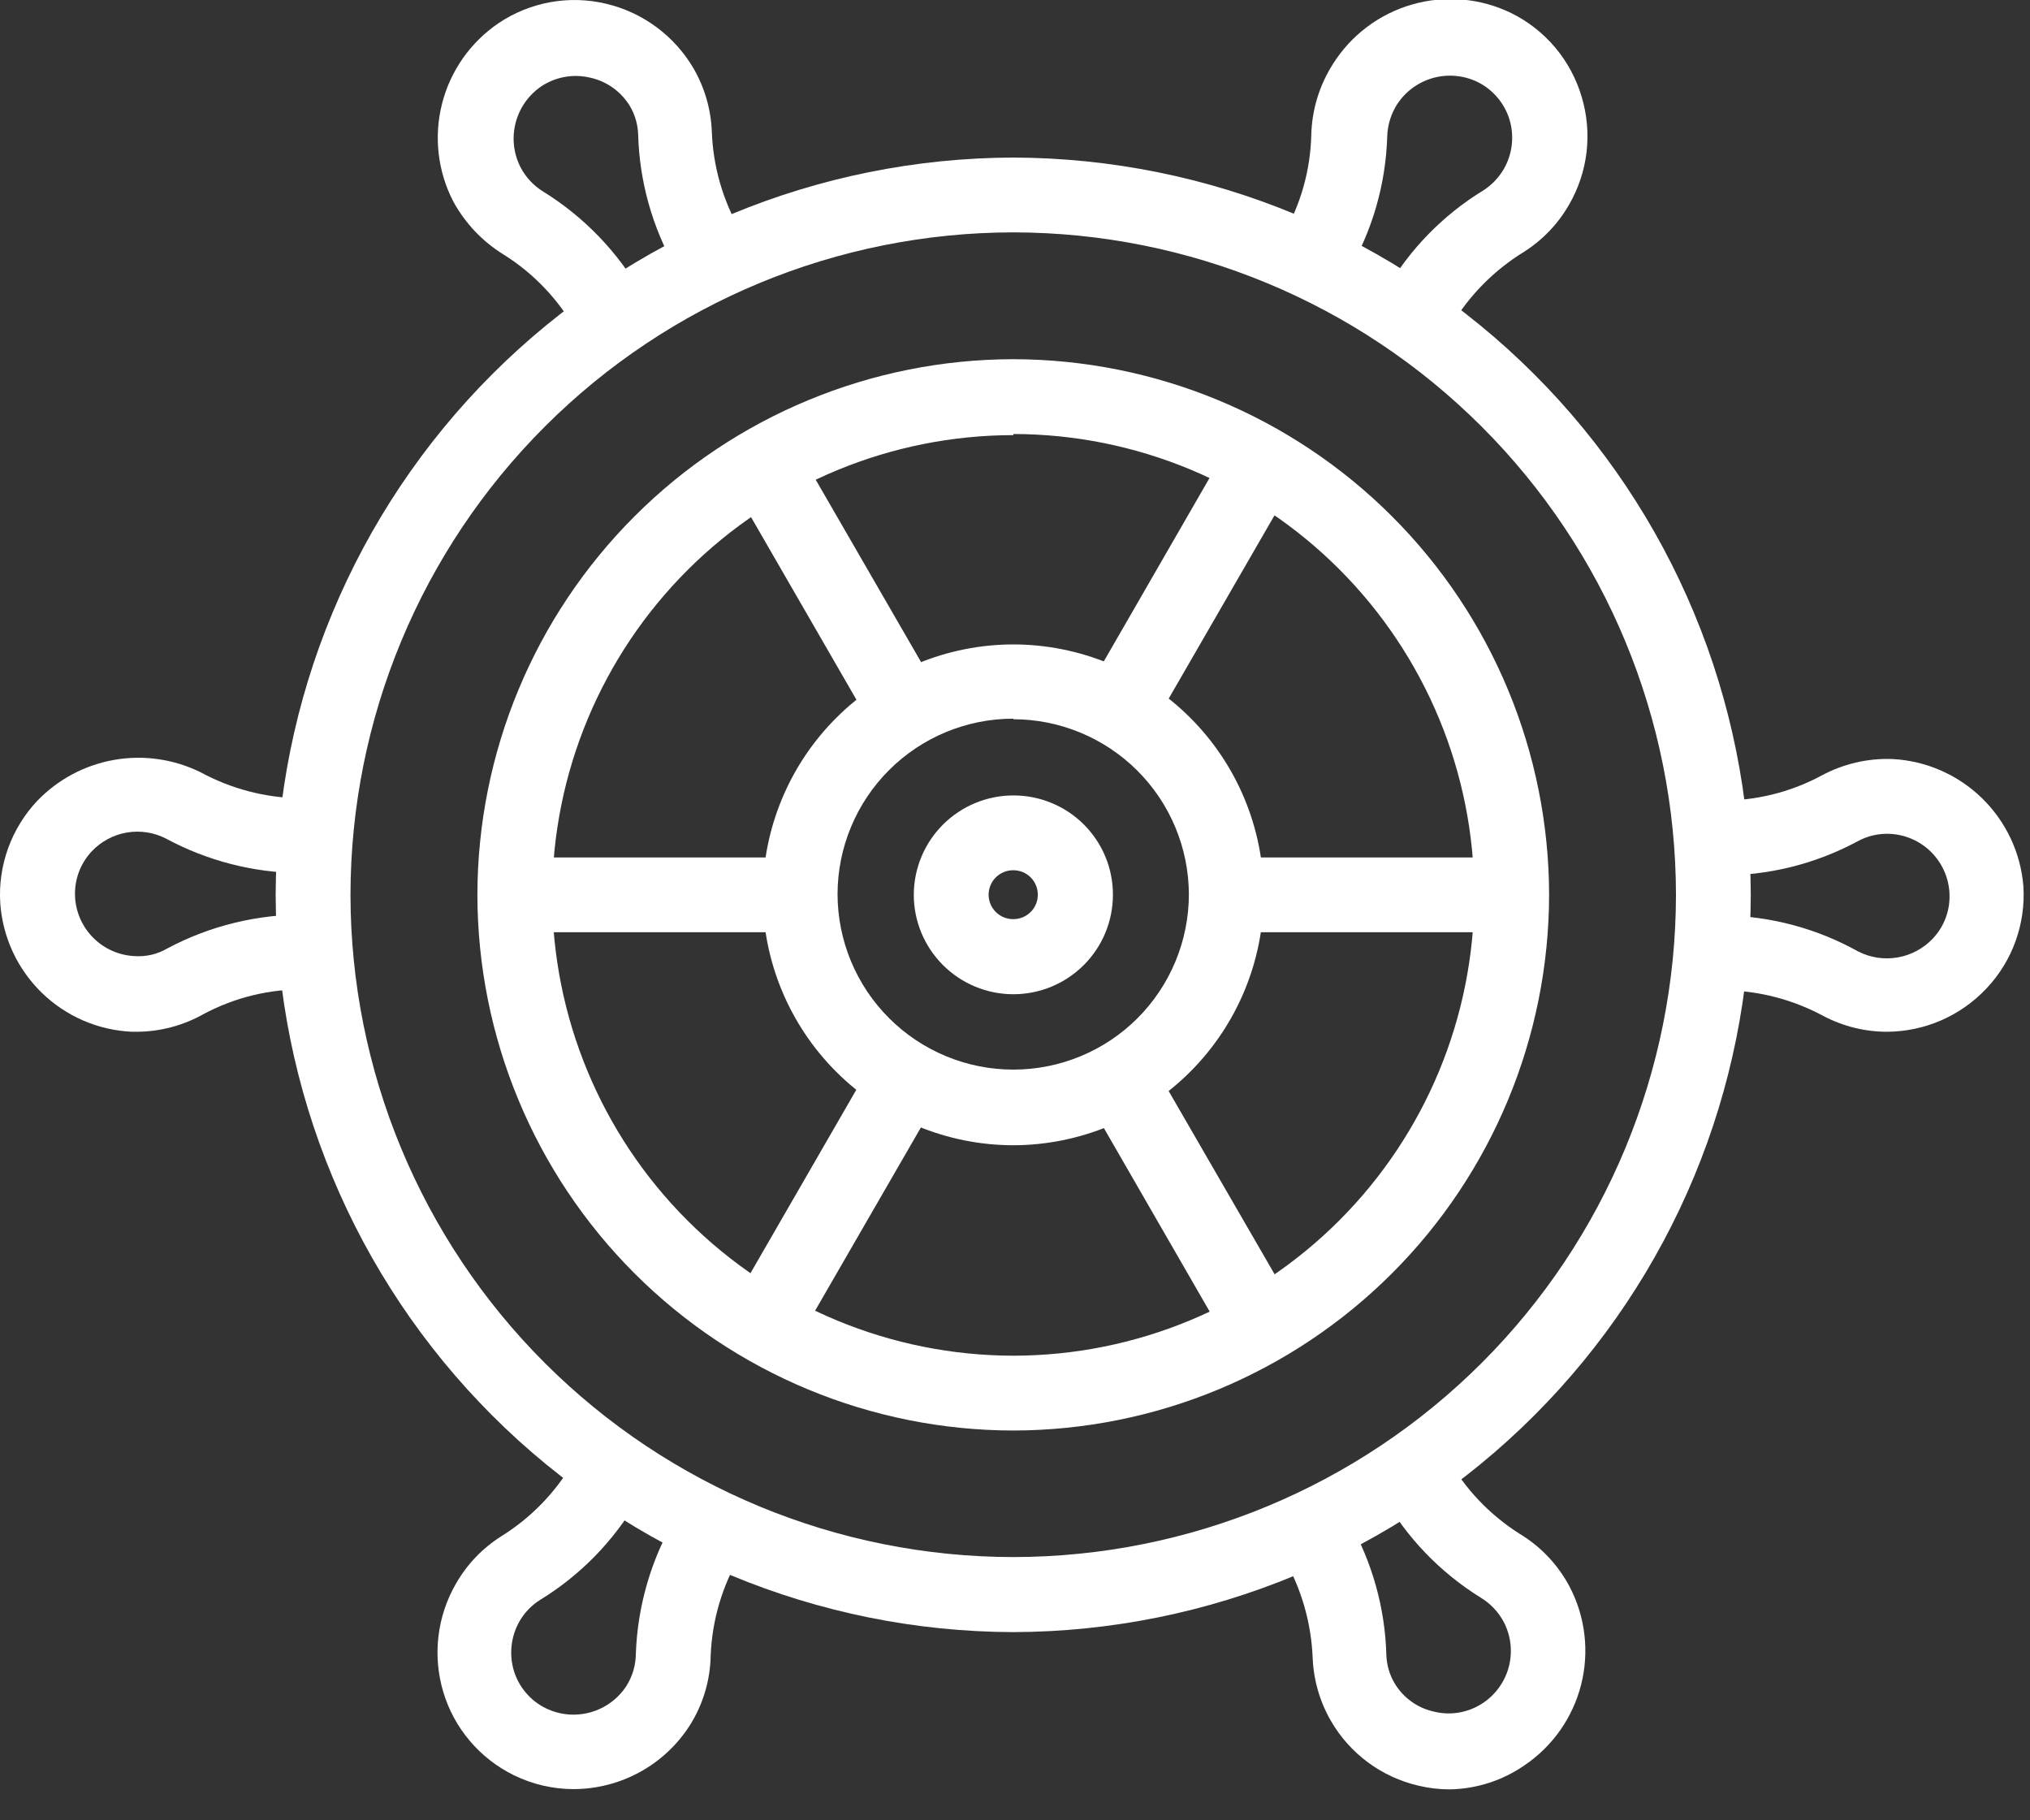 <svg width="58" height="52" viewBox="0 0 58 52" fill="none" xmlns="http://www.w3.org/2000/svg">
<rect x="0" y="0" width="58" height="52" fill="#333333" stroke="none"/>
<g clip-path="url(#clip0_353_10676)">
<path d="M28.953 46.624C23.368 46.609 18.015 44.385 14.066 40.438C10.116 36.49 7.891 31.141 7.876 25.559C7.893 19.978 10.12 14.63 14.069 10.685C18.018 6.739 23.369 4.516 28.953 4.501C34.536 4.518 39.885 6.742 43.832 10.688C47.78 14.633 50.005 19.979 50.022 25.559C50.007 31.14 47.783 36.488 43.835 40.435C39.888 44.382 34.537 46.607 28.953 46.624V46.624ZM28.953 6.638C23.933 6.642 19.119 8.636 15.569 12.184C12.018 15.731 10.02 20.541 10.014 25.559C10.018 30.577 12.015 35.388 15.566 38.936C19.117 42.483 23.932 44.477 28.953 44.48C33.973 44.475 38.786 42.48 42.335 38.933C45.884 35.386 47.88 30.575 47.885 25.559C47.878 20.542 45.882 15.733 42.333 12.187C38.784 8.64 33.972 6.644 28.953 6.638V6.638Z" fill="white"/>
<path d="M28.954 40.865C24.894 40.86 21.001 39.246 18.13 36.377C15.259 33.508 13.644 29.617 13.64 25.559C13.646 21.502 15.262 17.614 18.133 14.746C21.003 11.878 24.895 10.265 28.954 10.261C33.011 10.268 36.901 11.881 39.77 14.749C42.639 17.616 44.253 21.504 44.26 25.559C44.255 29.616 42.642 33.505 39.773 36.374C36.903 39.243 33.013 40.858 28.954 40.865ZM28.954 12.43C25.467 12.432 22.123 13.815 19.653 16.276C17.184 18.736 15.79 22.074 15.777 25.559C15.782 29.05 17.171 32.397 19.642 34.866C22.112 37.335 25.461 38.724 28.954 38.728C32.446 38.724 35.794 37.335 38.263 34.866C40.732 32.397 42.12 29.049 42.122 25.559C42.118 22.07 40.729 18.725 38.26 16.257C35.792 13.79 32.445 12.402 28.954 12.398V12.43Z" fill="white"/>
<path d="M28.953 32.716C27.055 32.714 25.234 31.959 23.892 30.617C22.549 29.275 21.794 27.456 21.792 25.558C21.796 23.662 22.552 21.845 23.895 20.505C25.237 19.165 27.056 18.411 28.953 18.409C30.85 18.411 32.668 19.165 34.009 20.506C35.35 21.846 36.104 23.663 36.106 25.558C36.104 27.454 35.35 29.273 34.009 30.614C32.669 31.956 30.85 32.711 28.953 32.716V32.716ZM28.953 20.53C27.622 20.53 26.346 21.057 25.404 21.997C24.462 22.937 23.932 24.212 23.93 25.542C23.932 26.872 24.462 28.147 25.404 29.087C26.346 30.027 27.622 30.555 28.953 30.555C30.283 30.555 31.559 30.027 32.5 29.087C33.44 28.146 33.968 26.872 33.968 25.542C33.962 24.216 33.431 22.947 32.492 22.011C31.552 21.075 30.28 20.548 28.953 20.546V20.53Z" fill="white"/>
<path d="M28.953 28.402C28.199 28.402 27.475 28.102 26.942 27.569C26.408 27.036 26.108 26.313 26.108 25.558C26.111 24.806 26.411 24.085 26.945 23.553C27.478 23.022 28.2 22.723 28.953 22.723C29.327 22.722 29.696 22.795 30.041 22.937C30.387 23.079 30.7 23.287 30.965 23.551C31.229 23.814 31.439 24.127 31.582 24.471C31.725 24.816 31.798 25.185 31.798 25.558C31.798 26.313 31.499 27.036 30.965 27.569C30.431 28.102 29.708 28.402 28.953 28.402V28.402ZM28.953 24.86C28.861 24.859 28.769 24.876 28.683 24.911C28.598 24.945 28.52 24.997 28.454 25.061C28.388 25.127 28.336 25.204 28.3 25.289C28.265 25.375 28.246 25.466 28.246 25.558C28.246 25.651 28.265 25.742 28.3 25.828C28.336 25.913 28.388 25.99 28.454 26.055C28.52 26.12 28.598 26.172 28.683 26.206C28.769 26.241 28.861 26.258 28.953 26.257C29.139 26.257 29.317 26.183 29.448 26.052C29.579 25.922 29.652 25.744 29.652 25.558C29.652 25.373 29.579 25.195 29.448 25.064C29.317 24.933 29.139 24.86 28.953 24.86V24.86Z" fill="white"/>
<path d="M22.777 26.63H14.852C14.711 26.63 14.572 26.602 14.443 26.549C14.313 26.494 14.195 26.415 14.096 26.316C13.997 26.216 13.919 26.098 13.866 25.968C13.813 25.838 13.786 25.698 13.787 25.558C13.786 25.418 13.813 25.279 13.866 25.149C13.919 25.02 13.998 24.902 14.097 24.803C14.196 24.704 14.313 24.626 14.443 24.573C14.573 24.519 14.712 24.493 14.852 24.494H22.777C23.06 24.494 23.331 24.606 23.53 24.805C23.73 25.005 23.842 25.276 23.842 25.558C23.842 25.841 23.73 26.113 23.531 26.313C23.331 26.514 23.06 26.628 22.777 26.63V26.63Z" fill="white"/>
<path d="M42.813 26.63H35.05C34.91 26.63 34.77 26.602 34.641 26.549C34.511 26.494 34.393 26.415 34.294 26.316C34.195 26.216 34.117 26.098 34.064 25.968C34.011 25.838 33.984 25.698 33.985 25.558C33.984 25.418 34.011 25.279 34.064 25.149C34.117 25.02 34.196 24.902 34.295 24.803C34.394 24.704 34.512 24.626 34.642 24.573C34.771 24.519 34.91 24.493 35.05 24.494H42.821C43.103 24.494 43.374 24.606 43.574 24.805C43.774 25.005 43.886 25.276 43.886 25.558C43.886 25.842 43.773 26.115 43.572 26.316C43.37 26.517 43.097 26.63 42.813 26.63V26.63Z" fill="white"/>
<path d="M3.918 29.474H3.772C2.804 29.431 1.886 29.034 1.192 28.358C0.499 27.683 0.077 26.776 0.008 25.81C-0.027 25.275 0.049 24.738 0.231 24.234C0.413 23.729 0.697 23.267 1.065 22.877C1.656 22.262 2.428 21.852 3.269 21.706C4.109 21.56 4.975 21.686 5.739 22.065C6.611 22.537 7.584 22.791 8.576 22.804H8.877C9.159 22.804 9.43 22.916 9.63 23.116C9.829 23.316 9.941 23.586 9.941 23.869C9.942 24.009 9.916 24.148 9.863 24.278C9.81 24.408 9.731 24.527 9.632 24.626C9.533 24.726 9.416 24.805 9.286 24.859C9.156 24.913 9.017 24.941 8.877 24.941H8.576C7.239 24.929 5.925 24.592 4.747 23.958C4.403 23.779 4.009 23.718 3.627 23.782C3.244 23.847 2.893 24.034 2.626 24.315C2.458 24.492 2.329 24.702 2.246 24.931C2.164 25.161 2.13 25.405 2.146 25.648C2.176 26.087 2.366 26.499 2.681 26.806C2.996 27.114 3.413 27.294 3.853 27.313C4.177 27.334 4.5 27.258 4.78 27.094C5.993 26.448 7.348 26.116 8.722 26.127H8.885C9.169 26.127 9.442 26.24 9.643 26.441C9.845 26.642 9.958 26.915 9.958 27.199C9.958 27.34 9.93 27.479 9.876 27.609C9.822 27.738 9.743 27.856 9.643 27.955C9.543 28.054 9.425 28.132 9.295 28.185C9.165 28.238 9.025 28.265 8.885 28.264H8.722C7.708 28.249 6.706 28.492 5.812 28.971C5.234 29.296 4.582 29.469 3.918 29.474V29.474Z" fill="white"/>
<path d="M53.917 29.474C53.286 29.474 52.664 29.32 52.104 29.027C51.23 28.554 50.254 28.3 49.26 28.288H48.967C48.826 28.289 48.687 28.262 48.557 28.209C48.427 28.156 48.308 28.078 48.209 27.979C48.109 27.88 48.03 27.762 47.976 27.633C47.922 27.503 47.894 27.364 47.894 27.224C47.894 27.083 47.922 26.943 47.975 26.813C48.029 26.683 48.108 26.565 48.208 26.465C48.308 26.366 48.426 26.287 48.556 26.233C48.686 26.179 48.826 26.151 48.967 26.151H49.26C50.604 26.173 51.922 26.527 53.096 27.183C53.442 27.358 53.835 27.417 54.217 27.351C54.6 27.285 54.95 27.098 55.218 26.817C55.386 26.641 55.515 26.431 55.598 26.202C55.681 25.972 55.714 25.728 55.697 25.485C55.668 25.046 55.477 24.634 55.162 24.326C54.847 24.019 54.43 23.839 53.99 23.82C53.667 23.806 53.346 23.882 53.064 24.039C51.852 24.689 50.496 25.022 49.121 25.006H48.959C48.818 25.006 48.678 24.978 48.548 24.924C48.418 24.87 48.3 24.791 48.2 24.692C48.1 24.592 48.021 24.474 47.968 24.344C47.913 24.214 47.886 24.074 47.886 23.933C47.888 23.65 48.002 23.38 48.203 23.18C48.404 22.981 48.675 22.869 48.959 22.869H49.121C50.136 22.883 51.137 22.64 52.031 22.162C52.656 21.822 53.361 21.656 54.072 21.683C55.029 21.733 55.936 22.129 56.624 22.797C57.312 23.465 57.733 24.359 57.811 25.314C57.845 25.848 57.769 26.384 57.587 26.887C57.406 27.39 57.122 27.851 56.754 28.239C56.389 28.626 55.95 28.935 55.462 29.148C54.975 29.36 54.449 29.471 53.917 29.474V29.474Z" fill="white"/>
<path d="M25.849 21.309C25.661 21.309 25.477 21.259 25.314 21.165C25.151 21.071 25.016 20.936 24.922 20.773L20.964 13.916C20.892 13.795 20.846 13.661 20.827 13.521C20.808 13.382 20.817 13.24 20.853 13.104C20.89 12.968 20.953 12.841 21.038 12.729C21.124 12.617 21.232 12.524 21.354 12.454C21.599 12.315 21.889 12.278 22.161 12.351C22.434 12.424 22.666 12.601 22.809 12.844L26.776 19.709C26.846 19.83 26.891 19.964 26.909 20.102C26.927 20.241 26.918 20.382 26.882 20.517C26.846 20.652 26.783 20.779 26.698 20.889C26.613 21 26.507 21.093 26.385 21.163C26.222 21.258 26.037 21.308 25.849 21.309V21.309Z" fill="white"/>
<path d="M35.863 38.654C35.676 38.653 35.491 38.603 35.329 38.509C35.166 38.415 35.031 38.28 34.937 38.118L31.059 31.392C30.988 31.27 30.942 31.136 30.923 30.996C30.904 30.857 30.913 30.715 30.949 30.579C30.985 30.443 31.048 30.316 31.134 30.204C31.22 30.093 31.327 29.999 31.45 29.929C31.571 29.86 31.705 29.815 31.844 29.797C31.983 29.779 32.124 29.789 32.26 29.826C32.395 29.863 32.522 29.927 32.632 30.013C32.743 30.099 32.835 30.206 32.904 30.327L36.79 37.046C36.932 37.292 36.97 37.584 36.897 37.858C36.824 38.132 36.645 38.366 36.4 38.508C36.237 38.604 36.052 38.654 35.863 38.654V38.654Z" fill="white"/>
<path d="M17.461 10.123C17.273 10.121 17.089 10.071 16.926 9.977C16.764 9.883 16.628 9.748 16.534 9.586L16.453 9.44C15.958 8.555 15.248 7.809 14.388 7.271C13.784 6.899 13.288 6.375 12.949 5.752C12.504 4.891 12.391 3.897 12.631 2.958C12.87 2.019 13.447 1.201 14.25 0.658C14.695 0.36 15.197 0.157 15.724 0.062C16.252 -0.033 16.793 -0.018 17.314 0.106C17.835 0.229 18.326 0.456 18.756 0.775C19.187 1.093 19.548 1.496 19.818 1.958C20.135 2.508 20.313 3.127 20.338 3.761C20.374 4.756 20.653 5.727 21.151 6.589L21.297 6.84C21.439 7.086 21.477 7.378 21.404 7.652C21.331 7.926 21.152 8.16 20.907 8.303C20.661 8.444 20.369 8.483 20.095 8.41C19.821 8.337 19.587 8.158 19.444 7.913L19.298 7.653C18.636 6.489 18.27 5.181 18.233 3.843C18.224 3.556 18.143 3.277 17.997 3.03C17.872 2.825 17.707 2.647 17.512 2.507C17.316 2.367 17.094 2.269 16.859 2.218C16.621 2.162 16.374 2.155 16.134 2.198C15.893 2.242 15.664 2.334 15.461 2.47C15.098 2.718 14.838 3.09 14.73 3.517C14.622 3.943 14.674 4.394 14.876 4.785C15.026 5.07 15.251 5.309 15.526 5.476C16.693 6.201 17.66 7.206 18.338 8.4L18.42 8.546C18.491 8.668 18.538 8.802 18.556 8.942C18.575 9.081 18.566 9.223 18.53 9.359C18.494 9.495 18.431 9.623 18.345 9.734C18.259 9.846 18.152 9.939 18.03 10.009C17.854 10.099 17.657 10.138 17.461 10.123V10.123Z" fill="white"/>
<path d="M41.431 51.116C41.127 51.117 40.824 51.082 40.529 51.011C40.007 50.89 39.515 50.664 39.084 50.345C38.653 50.026 38.293 49.622 38.025 49.158C37.709 48.611 37.531 47.995 37.505 47.363C37.465 46.366 37.187 45.394 36.692 44.528L36.546 44.276C36.474 44.154 36.428 44.02 36.409 43.881C36.39 43.741 36.399 43.599 36.435 43.463C36.472 43.327 36.535 43.2 36.62 43.088C36.706 42.977 36.814 42.883 36.936 42.813C37.057 42.744 37.191 42.698 37.329 42.68C37.468 42.662 37.609 42.671 37.744 42.707C37.879 42.743 38.006 42.806 38.117 42.891C38.228 42.976 38.321 43.082 38.391 43.203L38.545 43.463C39.207 44.627 39.573 45.936 39.61 47.274C39.619 47.56 39.7 47.839 39.846 48.086C39.969 48.292 40.134 48.471 40.33 48.611C40.526 48.751 40.748 48.849 40.984 48.898C41.22 48.955 41.466 48.962 41.705 48.918C41.945 48.875 42.172 48.782 42.374 48.647C42.739 48.402 43.002 48.032 43.111 47.606C43.221 47.181 43.169 46.73 42.967 46.339C42.815 46.051 42.587 45.81 42.309 45.641C41.142 44.918 40.177 43.912 39.505 42.716L39.423 42.57C39.352 42.448 39.306 42.314 39.287 42.175C39.268 42.035 39.277 41.893 39.313 41.757C39.349 41.621 39.412 41.494 39.498 41.382C39.584 41.271 39.691 41.177 39.813 41.108C39.935 41.038 40.069 40.993 40.208 40.975C40.347 40.958 40.488 40.968 40.624 41.005C40.759 41.041 40.885 41.105 40.996 41.191C41.107 41.277 41.199 41.384 41.268 41.505L41.358 41.644C41.852 42.526 42.559 43.272 43.414 43.813C44.025 44.18 44.523 44.709 44.853 45.34C45.298 46.199 45.413 47.191 45.174 48.129C44.936 49.066 44.362 49.883 43.561 50.426C42.934 50.861 42.194 51.101 41.431 51.116Z" fill="white"/>
<path d="M31.993 21.309C31.805 21.308 31.62 21.258 31.457 21.163C31.336 21.093 31.229 21 31.144 20.89C31.059 20.779 30.996 20.652 30.96 20.517C30.924 20.382 30.915 20.241 30.933 20.102C30.951 19.964 30.997 19.83 31.067 19.709L35.025 12.844C35.169 12.601 35.403 12.423 35.677 12.351C35.951 12.277 36.242 12.315 36.488 12.454C36.611 12.524 36.718 12.617 36.804 12.729C36.89 12.841 36.953 12.968 36.989 13.104C37.025 13.24 37.034 13.382 37.015 13.521C36.996 13.661 36.95 13.795 36.879 13.917L32.92 20.773C32.826 20.936 32.691 21.071 32.528 21.165C32.366 21.259 32.181 21.309 31.993 21.309Z" fill="white"/>
<path d="M21.971 38.654C21.785 38.653 21.603 38.602 21.443 38.508C21.32 38.438 21.213 38.345 21.127 38.233C21.041 38.121 20.979 37.994 20.942 37.858C20.906 37.722 20.897 37.58 20.916 37.441C20.935 37.301 20.981 37.167 21.053 37.045L24.93 30.327C25.073 30.082 25.306 29.903 25.58 29.828C25.854 29.754 26.146 29.79 26.393 29.929C26.515 29.999 26.622 30.092 26.708 30.204C26.794 30.315 26.857 30.443 26.893 30.579C26.93 30.715 26.939 30.856 26.92 30.996C26.901 31.135 26.854 31.27 26.783 31.391L22.898 38.118C22.804 38.281 22.669 38.417 22.507 38.511C22.344 38.605 22.159 38.654 21.971 38.654V38.654Z" fill="white"/>
<path d="M40.383 10.123C40.195 10.124 40.01 10.076 39.846 9.984C39.603 9.84 39.425 9.606 39.352 9.333C39.279 9.06 39.316 8.768 39.456 8.522L39.611 8.27C40.283 7.113 41.233 6.142 42.374 5.443C42.619 5.288 42.822 5.076 42.968 4.826C43.088 4.614 43.165 4.381 43.193 4.14C43.221 3.898 43.199 3.653 43.13 3.42C43.059 3.187 42.941 2.97 42.783 2.785C42.625 2.599 42.431 2.447 42.212 2.34C41.815 2.149 41.362 2.11 40.938 2.229C40.515 2.349 40.149 2.619 39.911 2.99C39.74 3.263 39.644 3.577 39.635 3.9C39.593 5.271 39.205 6.61 38.505 7.791L38.424 7.937C38.281 8.182 38.047 8.361 37.773 8.434C37.499 8.507 37.206 8.469 36.961 8.327C36.839 8.257 36.733 8.164 36.648 8.053C36.563 7.942 36.5 7.816 36.464 7.681C36.428 7.546 36.419 7.405 36.437 7.266C36.455 7.128 36.501 6.994 36.571 6.873L36.652 6.727C37.16 5.855 37.44 4.868 37.465 3.859C37.482 3.145 37.693 2.448 38.074 1.844C38.593 1.011 39.401 0.4 40.344 0.129C41.287 -0.143 42.297 -0.056 43.179 0.374C43.66 0.611 44.086 0.945 44.431 1.354C44.777 1.764 45.034 2.241 45.187 2.754C45.343 3.267 45.392 3.806 45.331 4.339C45.269 4.872 45.098 5.386 44.829 5.849C44.515 6.397 44.071 6.86 43.537 7.198C42.691 7.718 41.982 8.434 41.472 9.286L41.326 9.546C41.237 9.72 41.102 9.865 40.936 9.967C40.769 10.069 40.578 10.123 40.383 10.123Z" fill="white"/>
<path d="M16.395 51.109C15.8 51.109 15.214 50.973 14.68 50.711C14.198 50.474 13.77 50.141 13.423 49.731C13.076 49.322 12.817 48.845 12.664 48.33C12.511 47.816 12.464 47.277 12.527 46.745C12.59 46.212 12.761 45.699 13.03 45.235C13.344 44.687 13.788 44.224 14.322 43.886C15.158 43.367 15.855 42.653 16.355 41.806L16.501 41.555C16.57 41.433 16.663 41.326 16.773 41.24C16.884 41.154 17.011 41.091 17.147 41.055C17.282 41.019 17.423 41.01 17.562 41.029C17.701 41.047 17.835 41.094 17.956 41.165C18.078 41.234 18.185 41.326 18.271 41.437C18.357 41.548 18.42 41.674 18.457 41.809C18.494 41.944 18.504 42.085 18.486 42.224C18.469 42.363 18.424 42.497 18.354 42.619L18.2 42.879C17.523 44.035 16.571 45.007 15.428 45.706C15.186 45.858 14.985 46.068 14.843 46.315C14.722 46.527 14.646 46.76 14.618 47.002C14.59 47.243 14.611 47.488 14.68 47.721C14.75 47.955 14.868 48.172 15.026 48.357C15.184 48.543 15.379 48.695 15.599 48.801C15.994 48.993 16.447 49.033 16.87 48.915C17.294 48.797 17.66 48.528 17.899 48.16C18.072 47.884 18.165 47.566 18.167 47.242C18.216 45.87 18.607 44.532 19.305 43.35L19.387 43.204C19.456 43.083 19.549 42.977 19.66 42.891C19.771 42.806 19.898 42.744 20.033 42.708C20.168 42.671 20.309 42.662 20.448 42.68C20.587 42.699 20.72 42.744 20.841 42.814C20.963 42.883 21.07 42.976 21.156 43.086C21.242 43.197 21.306 43.323 21.343 43.458C21.38 43.593 21.39 43.734 21.372 43.873C21.354 44.012 21.309 44.147 21.24 44.268L21.159 44.414C20.64 45.287 20.346 46.276 20.305 47.29C20.294 48.002 20.085 48.696 19.703 49.297C19.347 49.851 18.858 50.306 18.28 50.623C17.702 50.939 17.054 51.106 16.395 51.109Z" fill="white"/>
</g>
<defs>
<clipPath id="clip0_353_10676">
<rect width="57.843" height="51.117" fill="white"/>
</clipPath>
</defs>
</svg>
